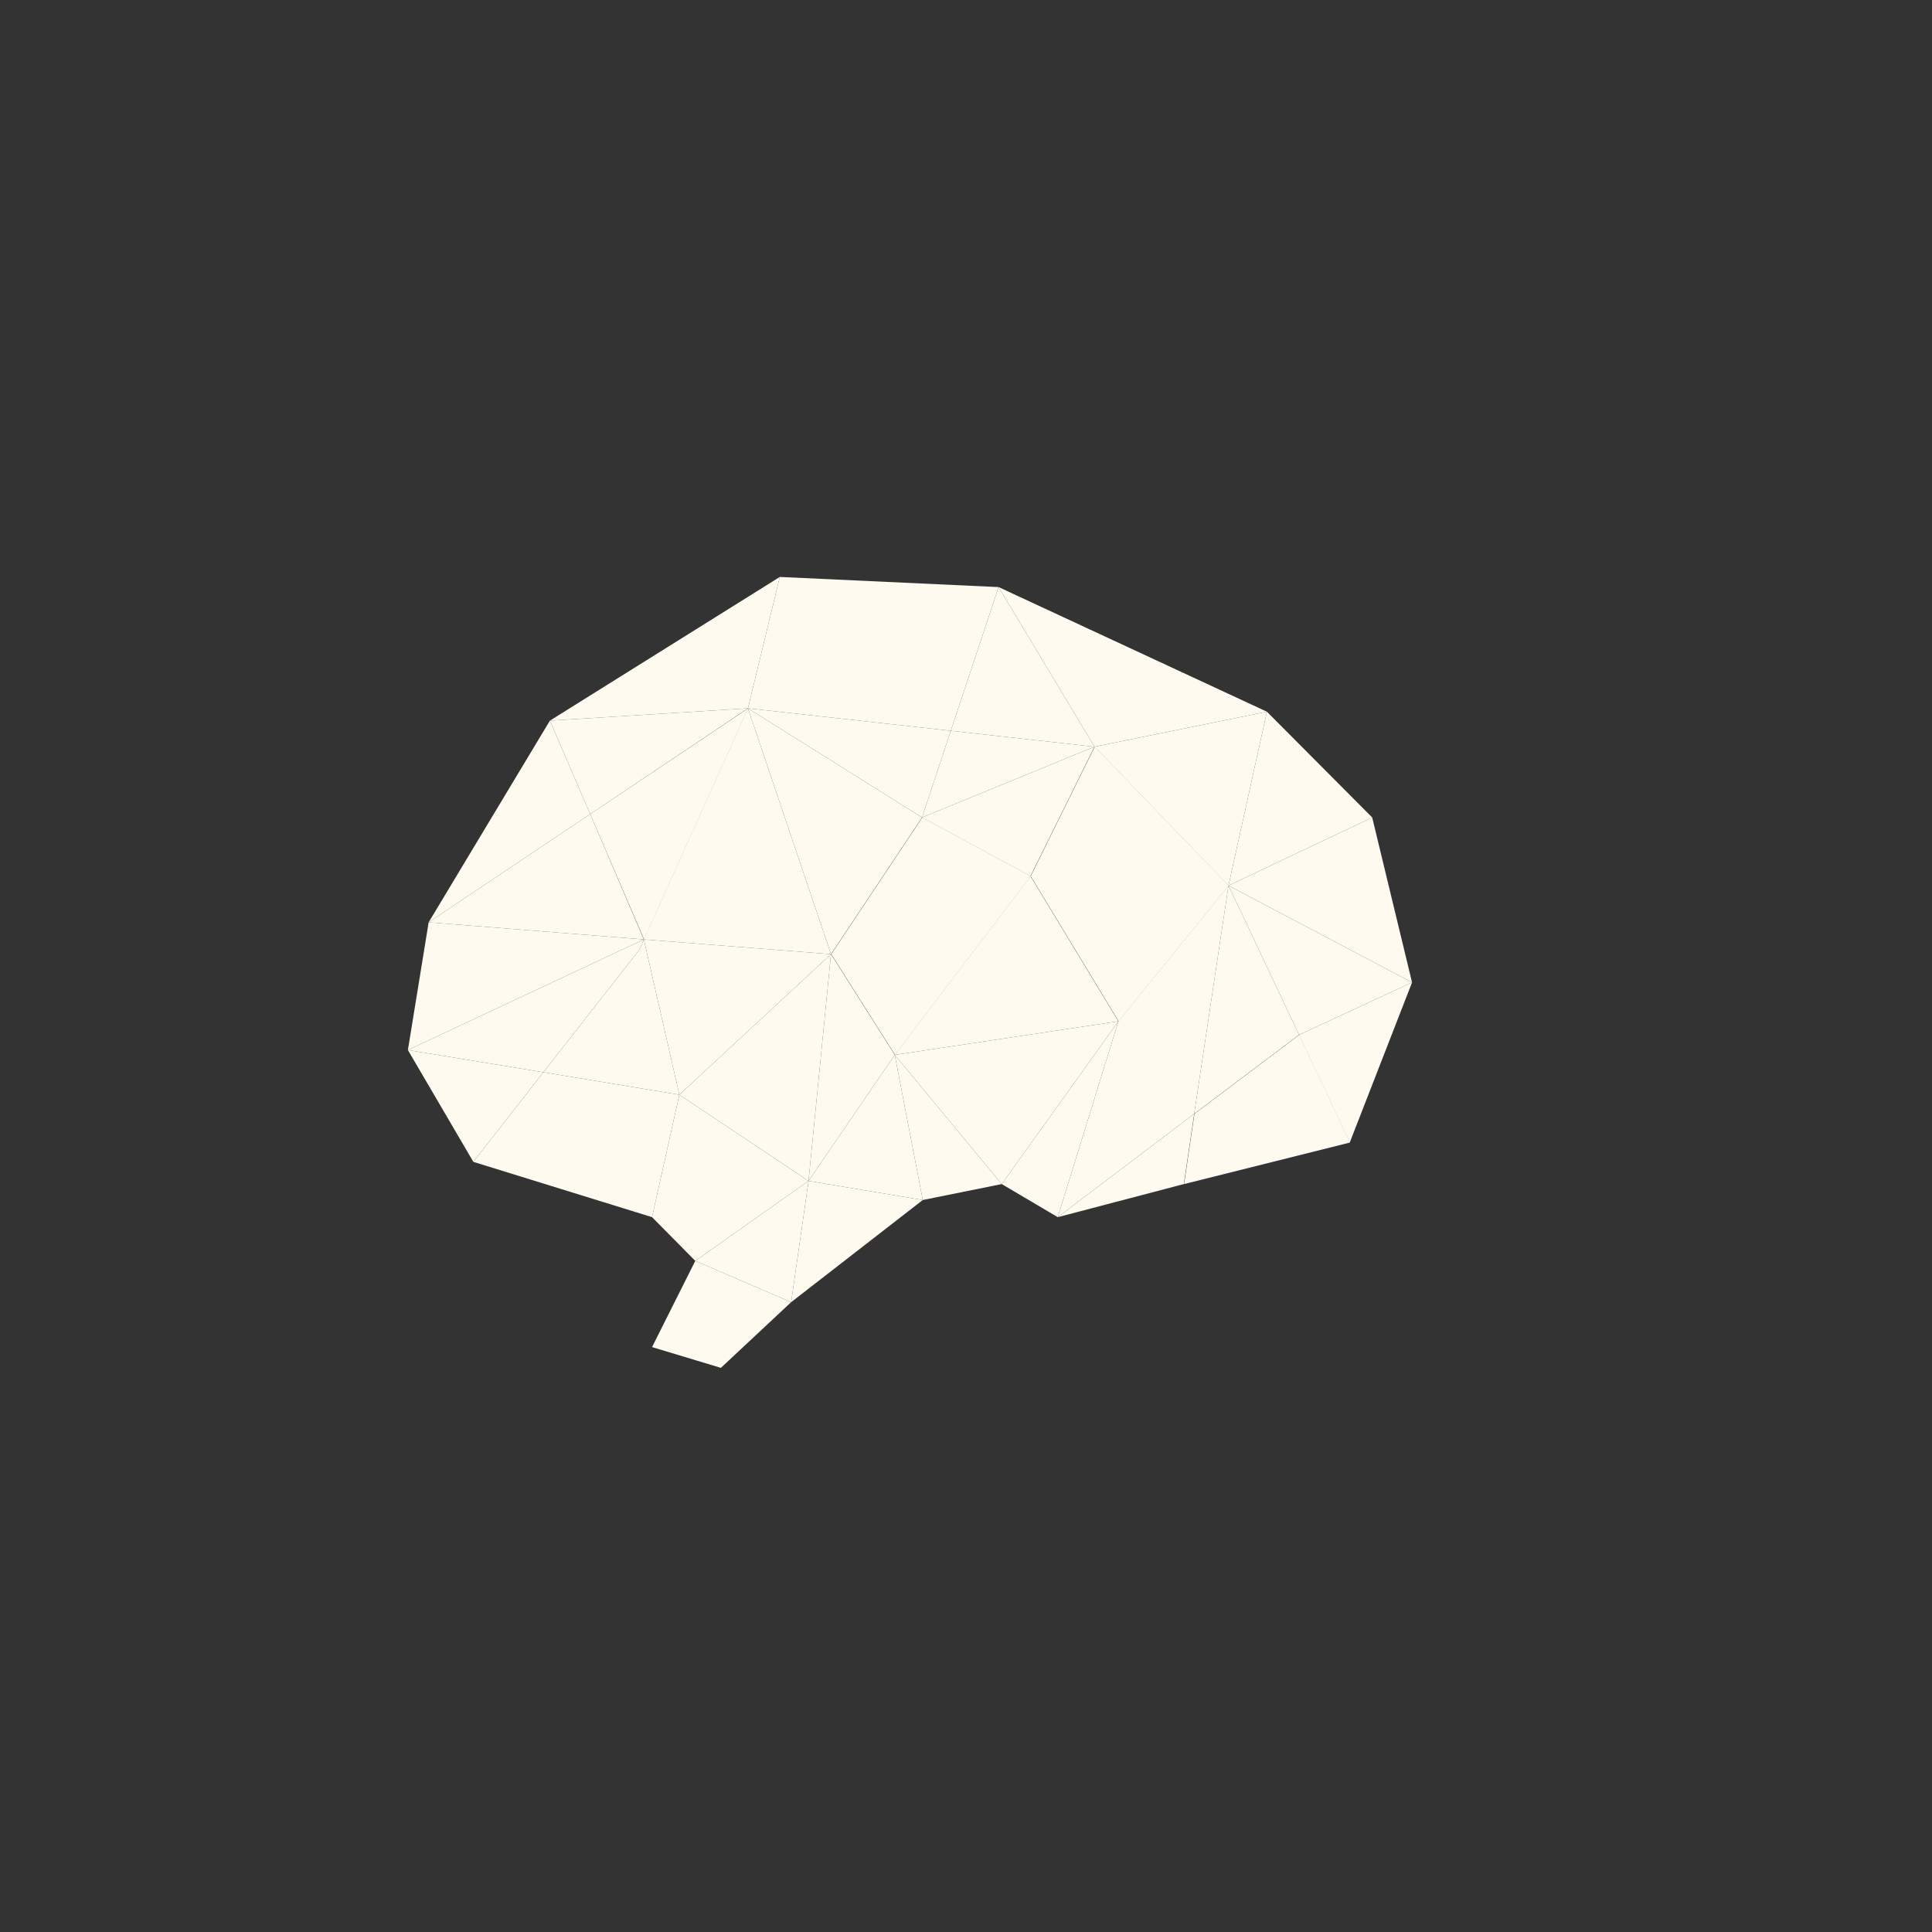 <?xml version="1.0" encoding="utf-8"?>
<!-- Generator: Adobe Illustrator 18.0.0, SVG Export Plug-In . SVG Version: 6.00 Build 0)  -->
<!DOCTYPE svg PUBLIC "-//W3C//DTD SVG 1.1//EN" "http://www.w3.org/Graphics/SVG/1.1/DTD/svg11.dtd">
<svg version="1.1" id="Layer_1" xmlns="http://www.w3.org/2000/svg" xmlns:xlink="http://www.w3.org/1999/xlink" x="0px" y="0px"
	 viewBox="0 0 800 800" enable-background="new 0 0 800 800" xml:space="preserve">
<rect x="0" y="0" width="800" height="800" fill="#333333" stroke="none"/>
<polygon fill="#FFFAF0" points="281.3,453.3 334.8,489 344.1,395.1 "/>
<polygon fill="#FFFAF0" points="334.8,489 370.5,436.8 344.1,395.1 "/>
<polygon fill="#FFFAF0" points="266.6,389 266.6,389 281.3,453.3 344.1,395.1 "/>
<polygon fill="#FFFAF0" points="266.6,389 266.6,389 266.6,389 266.6,389 "/>
<polygon fill="#FFFAF0" points="344.1,395.1 309.7,293.3 266.6,389 "/>
<polygon fill="#FFFAF0" points="508.7,366.7 524.6,294.7 453.2,309.2 "/>
<polygon fill="#FFFAF0" points="370.5,436.8 463.1,422.9 426.7,362.8 "/>
<polygon fill="#FFFAF0" points="524.6,294.7 413.5,243.1 453.2,309.2 "/>
<polygon fill="#FFFAF0" points="381.8,338.5 309.7,293.3 344.1,395.1 "/>
<polygon fill="#FFFAF0" points="537.9,428.5 584.7,406.8 508.7,366.7 "/>
<polygon fill="#FFFAF0" points="568.2,338.5 524.6,294.7 508.7,366.7 "/>
<polygon fill="#FFFAF0" points="270,557.8 298.5,566.4 327.6,539.2 287.9,522.1 "/>
<polygon fill="#FFFAF0" points="494.5,461.2 537.9,428.5 537.9,428.5 508.7,366.7 "/>
<polygon fill="#FFFAF0" points="584.7,406.8 568.2,338.5 508.7,366.7 "/>
<polygon fill="#FFFAF0" points="393.7,302.6 309.7,293.3 381.8,338.5 "/>
<polygon fill="#FFFAF0" points="453.2,309.2 393.7,302.6 381.8,338.5 "/>
<polygon fill="#FFFAF0" points="426.7,362.8 453.2,309.2 381.8,338.5 "/>
<polygon fill="#FFFAF0" points="264.8,393.2 225,444 281.3,453.3 266.6,389 "/>
<polygon fill="#FFFAF0" points="414.8,490.3 438,504 463.1,422.9 "/>
<polygon fill="#FFFAF0" points="382.1,496.9 414.8,490.3 370.5,436.8 "/>
<polygon fill="#FFFAF0" points="334.8,489 382.1,496.9 370.5,436.8 "/>
<polygon fill="#FFFAF0" points="281.3,453.3 270,504 287.9,522.1 334.8,489 "/>
<polygon fill="#FFFAF0" points="370.5,436.8 414.8,490.3 463.1,422.9 "/>
<polygon fill="#FFFAF0" points="453.2,309.2 413.5,243.1 393.7,302.6 "/>
<polygon fill="#FFFAF0" points="327.6,539.2 382.1,496.9 334.8,489 "/>
<polygon fill="#FFFAF0" points="508.7,366.7 463.1,422.9 438,504 494.5,461.2 "/>
<polygon fill="#FFFAF0" points="309.8,293.3 244.4,337.1 266.7,389 266.7,389 "/>
<polygon fill="#FFFAF0" points="426.8,362.8 463.2,422.9 508.8,366.7 453.3,309.2 "/>
<polygon fill="#FFFAF0" points="381.9,338.5 344.2,395.1 370.6,436.8 426.8,362.8 "/>
<polygon fill="#FFFAF0" points="538,428.5 494.6,461.2 490.3,490.3 559,473.1 538,428.5 "/>
<polygon fill="#FFFAF0" points="537.9,428.5 558.9,473.1 584.7,406.8 "/>
<polygon fill="#FFFAF0" points="438,504 490.2,490.3 494.5,461.2 "/>
<polygon fill="#FFFAF0" points="287.9,522.1 327.6,539.2 334.8,489 "/>
<polygon fill="#FFFAF0" points="322.9,238.9 227.7,298.4 309.7,293.3 "/>
<polygon fill="#FFFAF0" points="309.7,293.3 227.7,298.4 244.4,337.1 "/>
<polygon fill="#FFFAF0" points="412.2,243.7 309.7,293.3 393.7,302.6 413.5,243.1 322.9,238.9 309.7,293.3 "/>
<polygon fill="#FFFAF0" points="227.7,298.4 177.5,381.9 244.4,337.1 "/>
<polygon fill="#FFFAF0" points="225,444 196,481.1 270,504 281.3,453.3 "/>
<polygon fill="#FFFAF0" points="264.8,393.2 266.6,389 266.6,389 168.9,434.8 225,444 "/>
<polygon fill="#FFFAF0" points="168.9,434.8 196,481.1 225,444 "/>
<polygon fill="#FFFAF0" points="266.6,389 177.5,381.9 168.9,434.8 266.6,389 "/>
<polygon fill="#FFFAF0" points="244.4,337.1 177.5,381.9 266.6,389 "/>
</svg>
